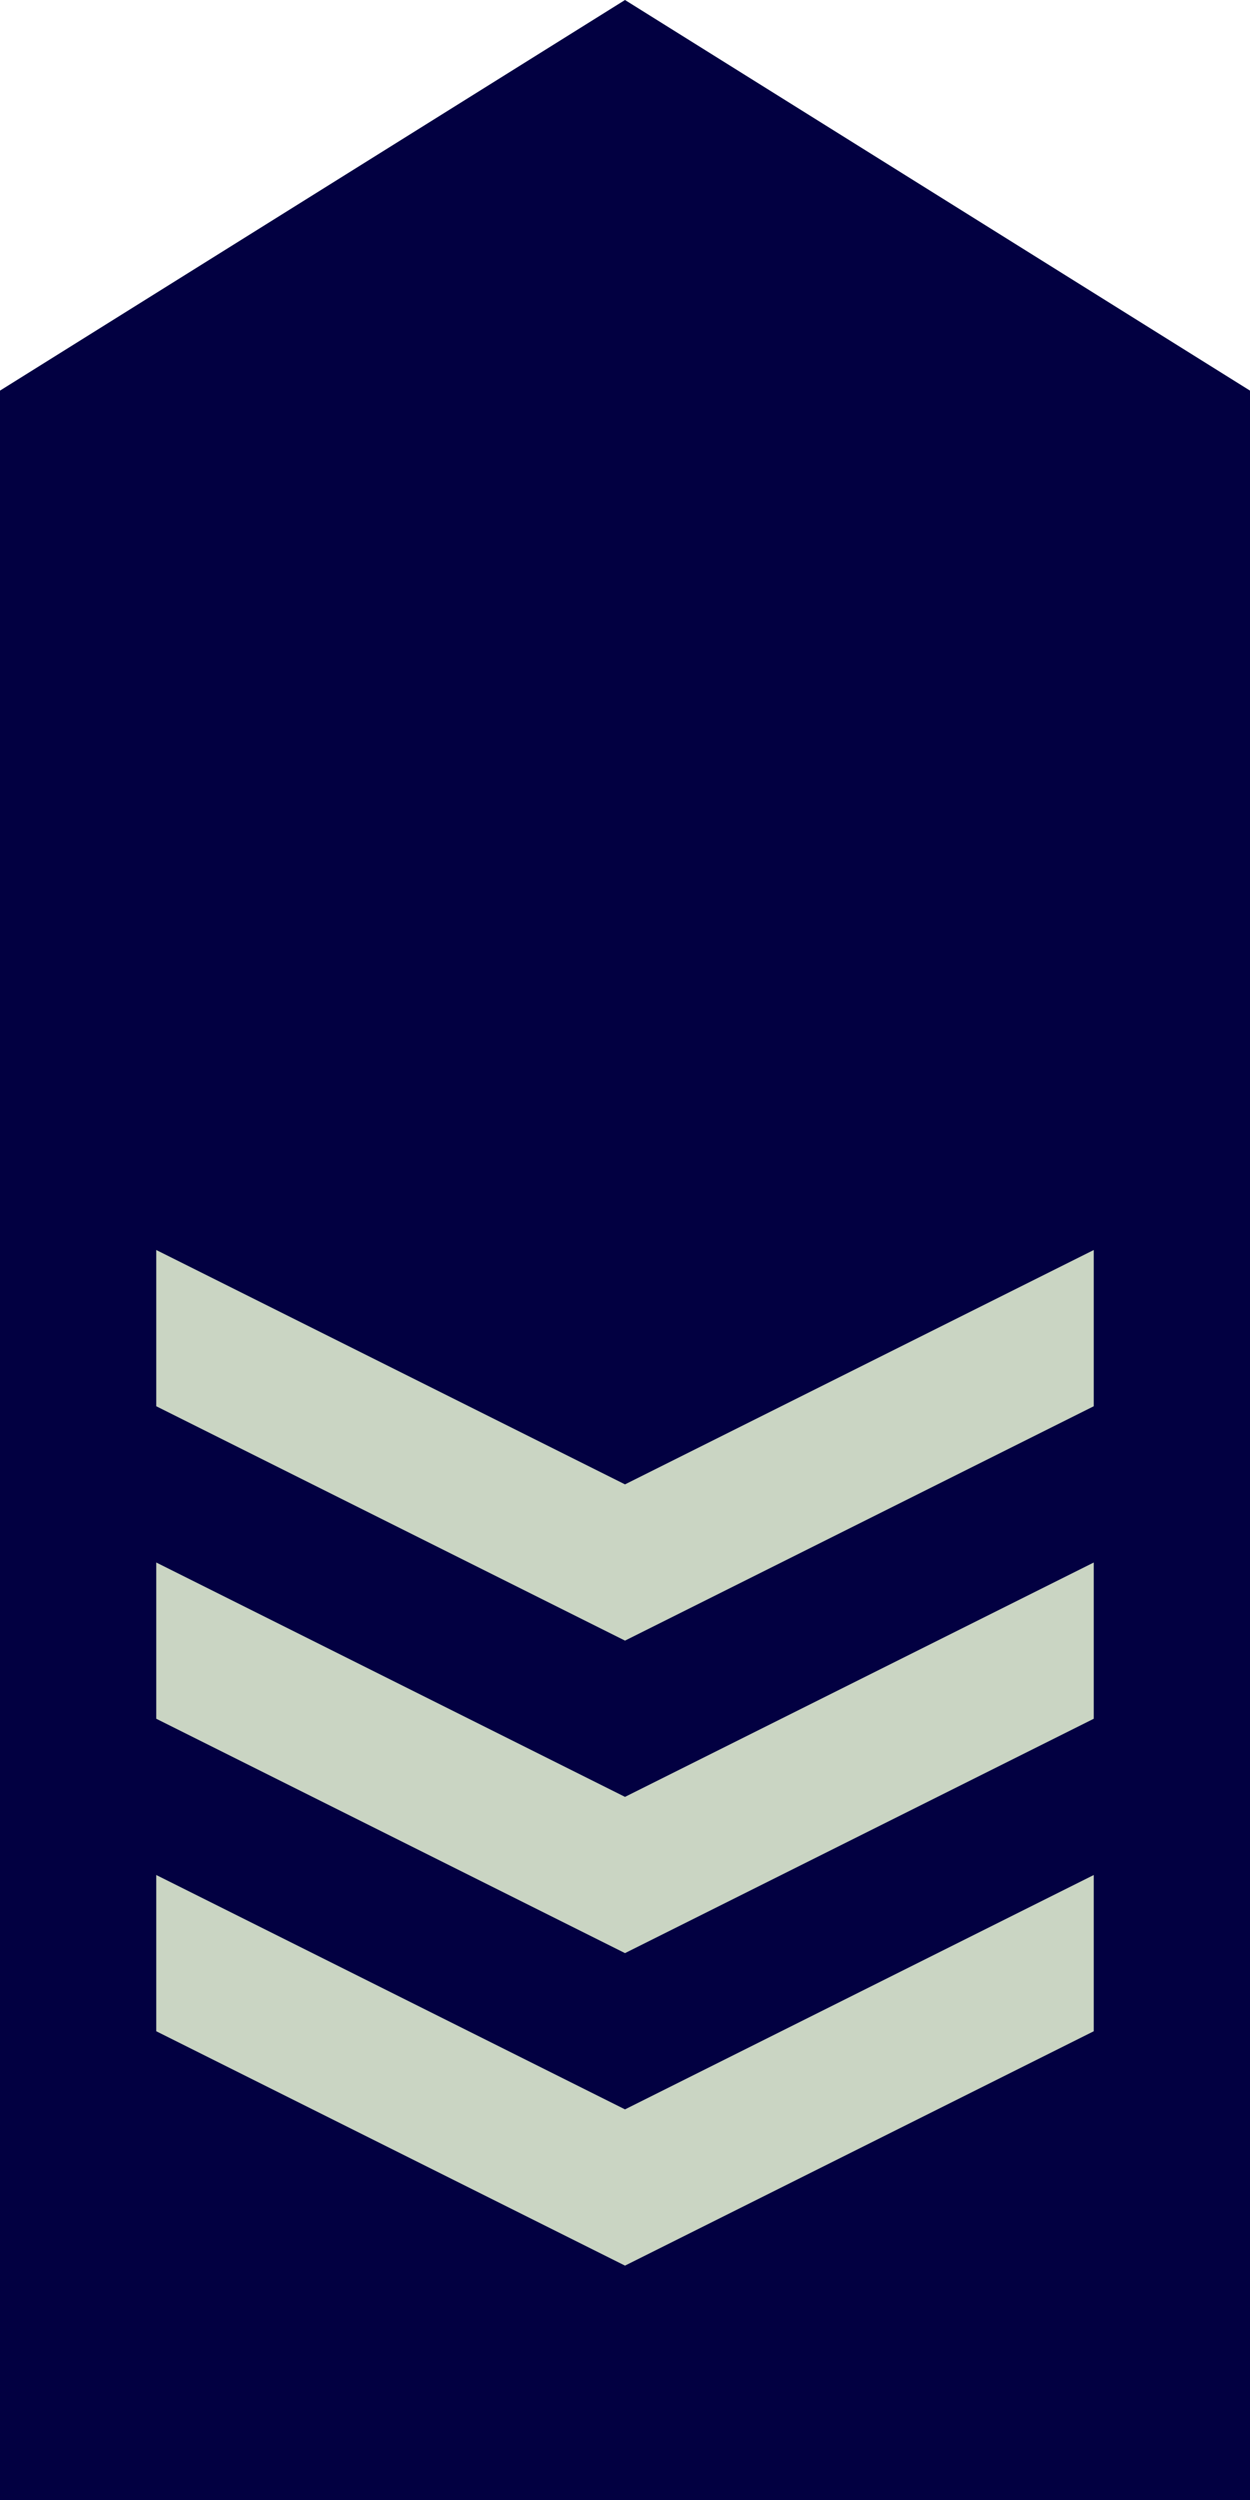 <?xml version="1.0"?>
<svg width="100%" height="100%" viewBox="0 0 8 16" xmlns="http://www.w3.org/2000/svg">
  <polygon points="0,16 8,16 8,2.5 4,0 0,2.5" fill="#020041" />
  <polygon points="1,12 4,13.5 7,12 7,13 4,14.5 1,13" fill="#cad5c3" />
  <polygon points="1,10 4,11.5 7,10 7,11 4,12.5 1,11" fill="#cad5c3" />
  <polygon points="1,8 4,9.5 7,8 7,9 4,10.5 1,9" fill="#cad5c3" />
</svg>
